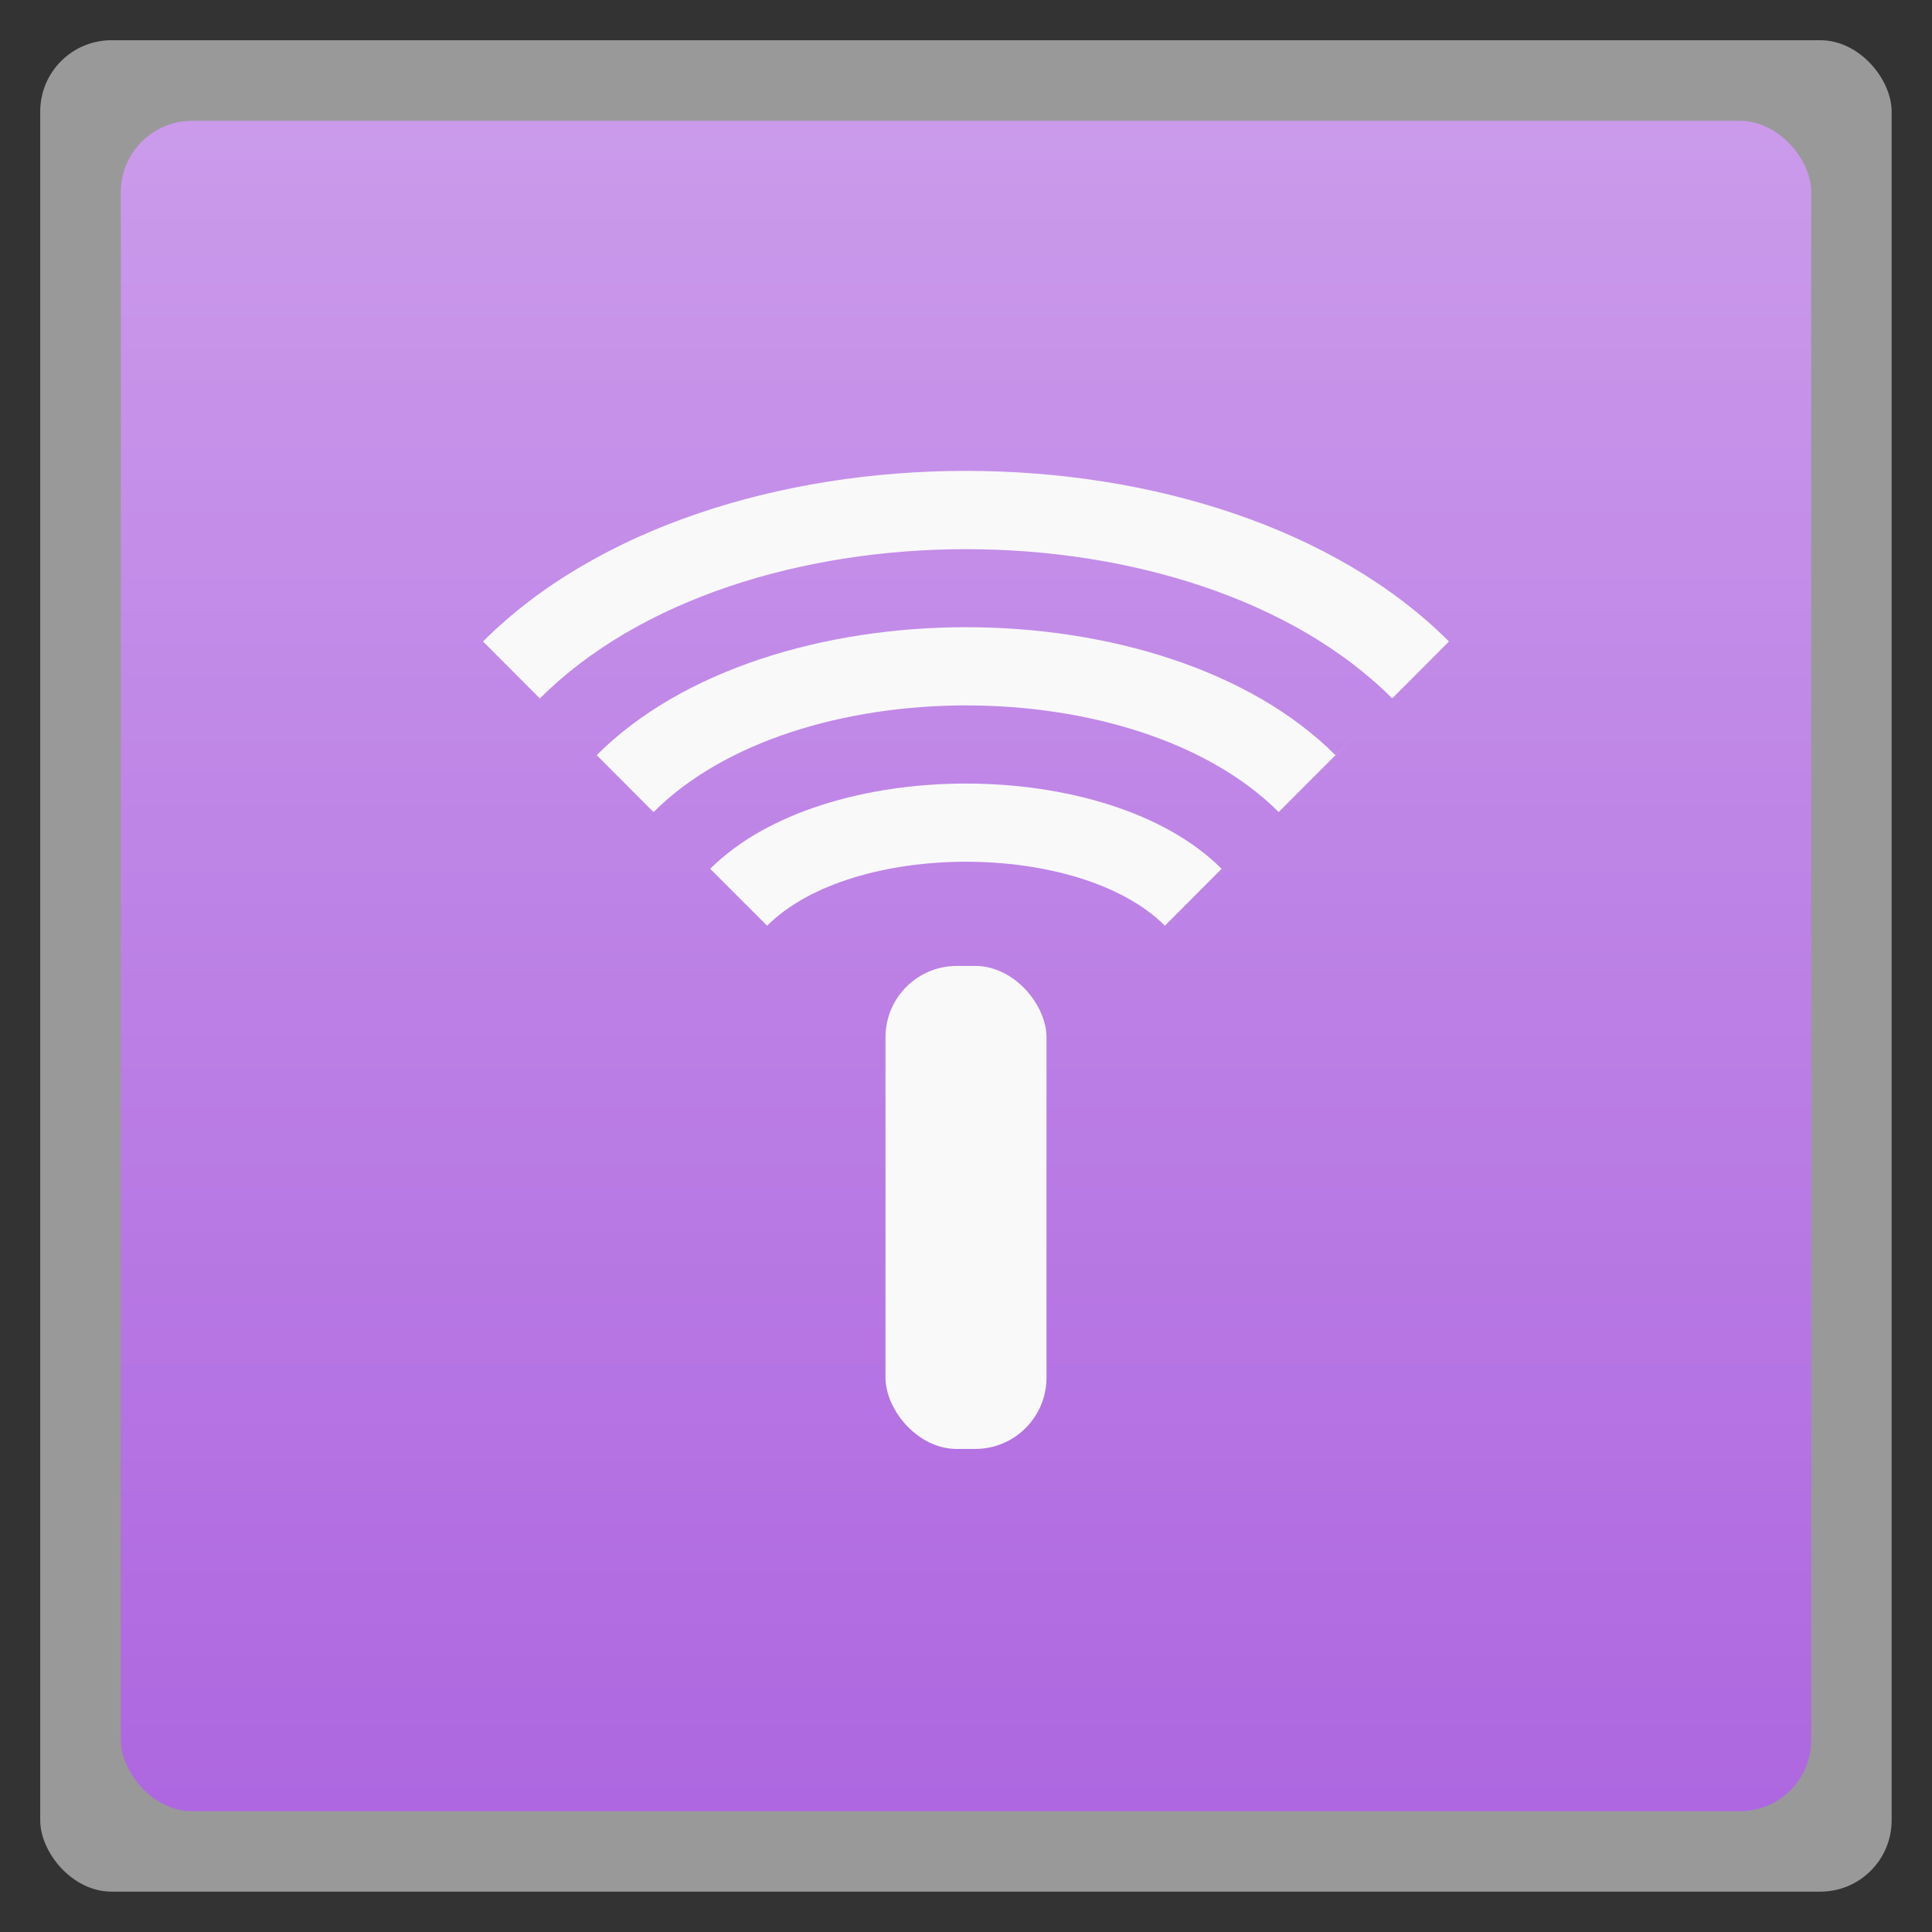 <svg xmlns="http://www.w3.org/2000/svg" xmlns:xlink="http://www.w3.org/1999/xlink" width="48" viewBox="0 0 13.547 13.547" height="48">
 <rect x="0" y="0" width="13.547" height="13.547" fill="#333333" stroke="none"/>
 <defs>
  <linearGradient id="0">
   <stop stop-color="#ae67e0"/>
   <stop offset="1" stop-color="#cb9beb"/>
  </linearGradient>
  <linearGradient xlink:href="#0" id="1" gradientUnits="userSpaceOnUse" gradientTransform="matrix(1.105,0,0,1.105,-134.283,-295.771)" y1="279.1" x2="0" y2="268.33"/>
 </defs>
 <rect height="12.982" rx="0.5" y="0.282" x="0.282" width="12.982" opacity="0.5" fill="#ffffff" fill-rule="evenodd"/>
 <rect height="11.853" rx="0.5" y="0.847" x="0.847" width="11.853" fill="url(#1)" fill-rule="evenodd"/>
 <rect width="1.129" height="3.387" x="6.209" y="6.773" rx="0.5" fill="#f9f9f9"/>
 <path d="m 5.379,6.491 c 0.598,-0.598 2.191,-0.598 2.789,0 l 0.398,-0.399 c -0.797,-0.797 -2.789,-0.797 -3.586,0 z" fill="#f9f9f9"/>
 <path d="M 4.582,5.694 4.184,5.295 c 1.195,-1.196 3.984,-1.196 5.18,2e-7 -0.133,0.133 0.723,-0.723 -0.398,0.399 -0.996,-0.997 -3.387,-0.997 -4.383,0 z" fill="#f9f9f9"/>
 <path d="M 3.785,4.897 3.387,4.498 C 4.98,2.903 8.566,2.903 10.16,4.498 L 9.762,4.897 c -1.395,-1.395 -4.582,-1.395 -5.976,0 z" fill="#f9f9f9"/>
</svg>
